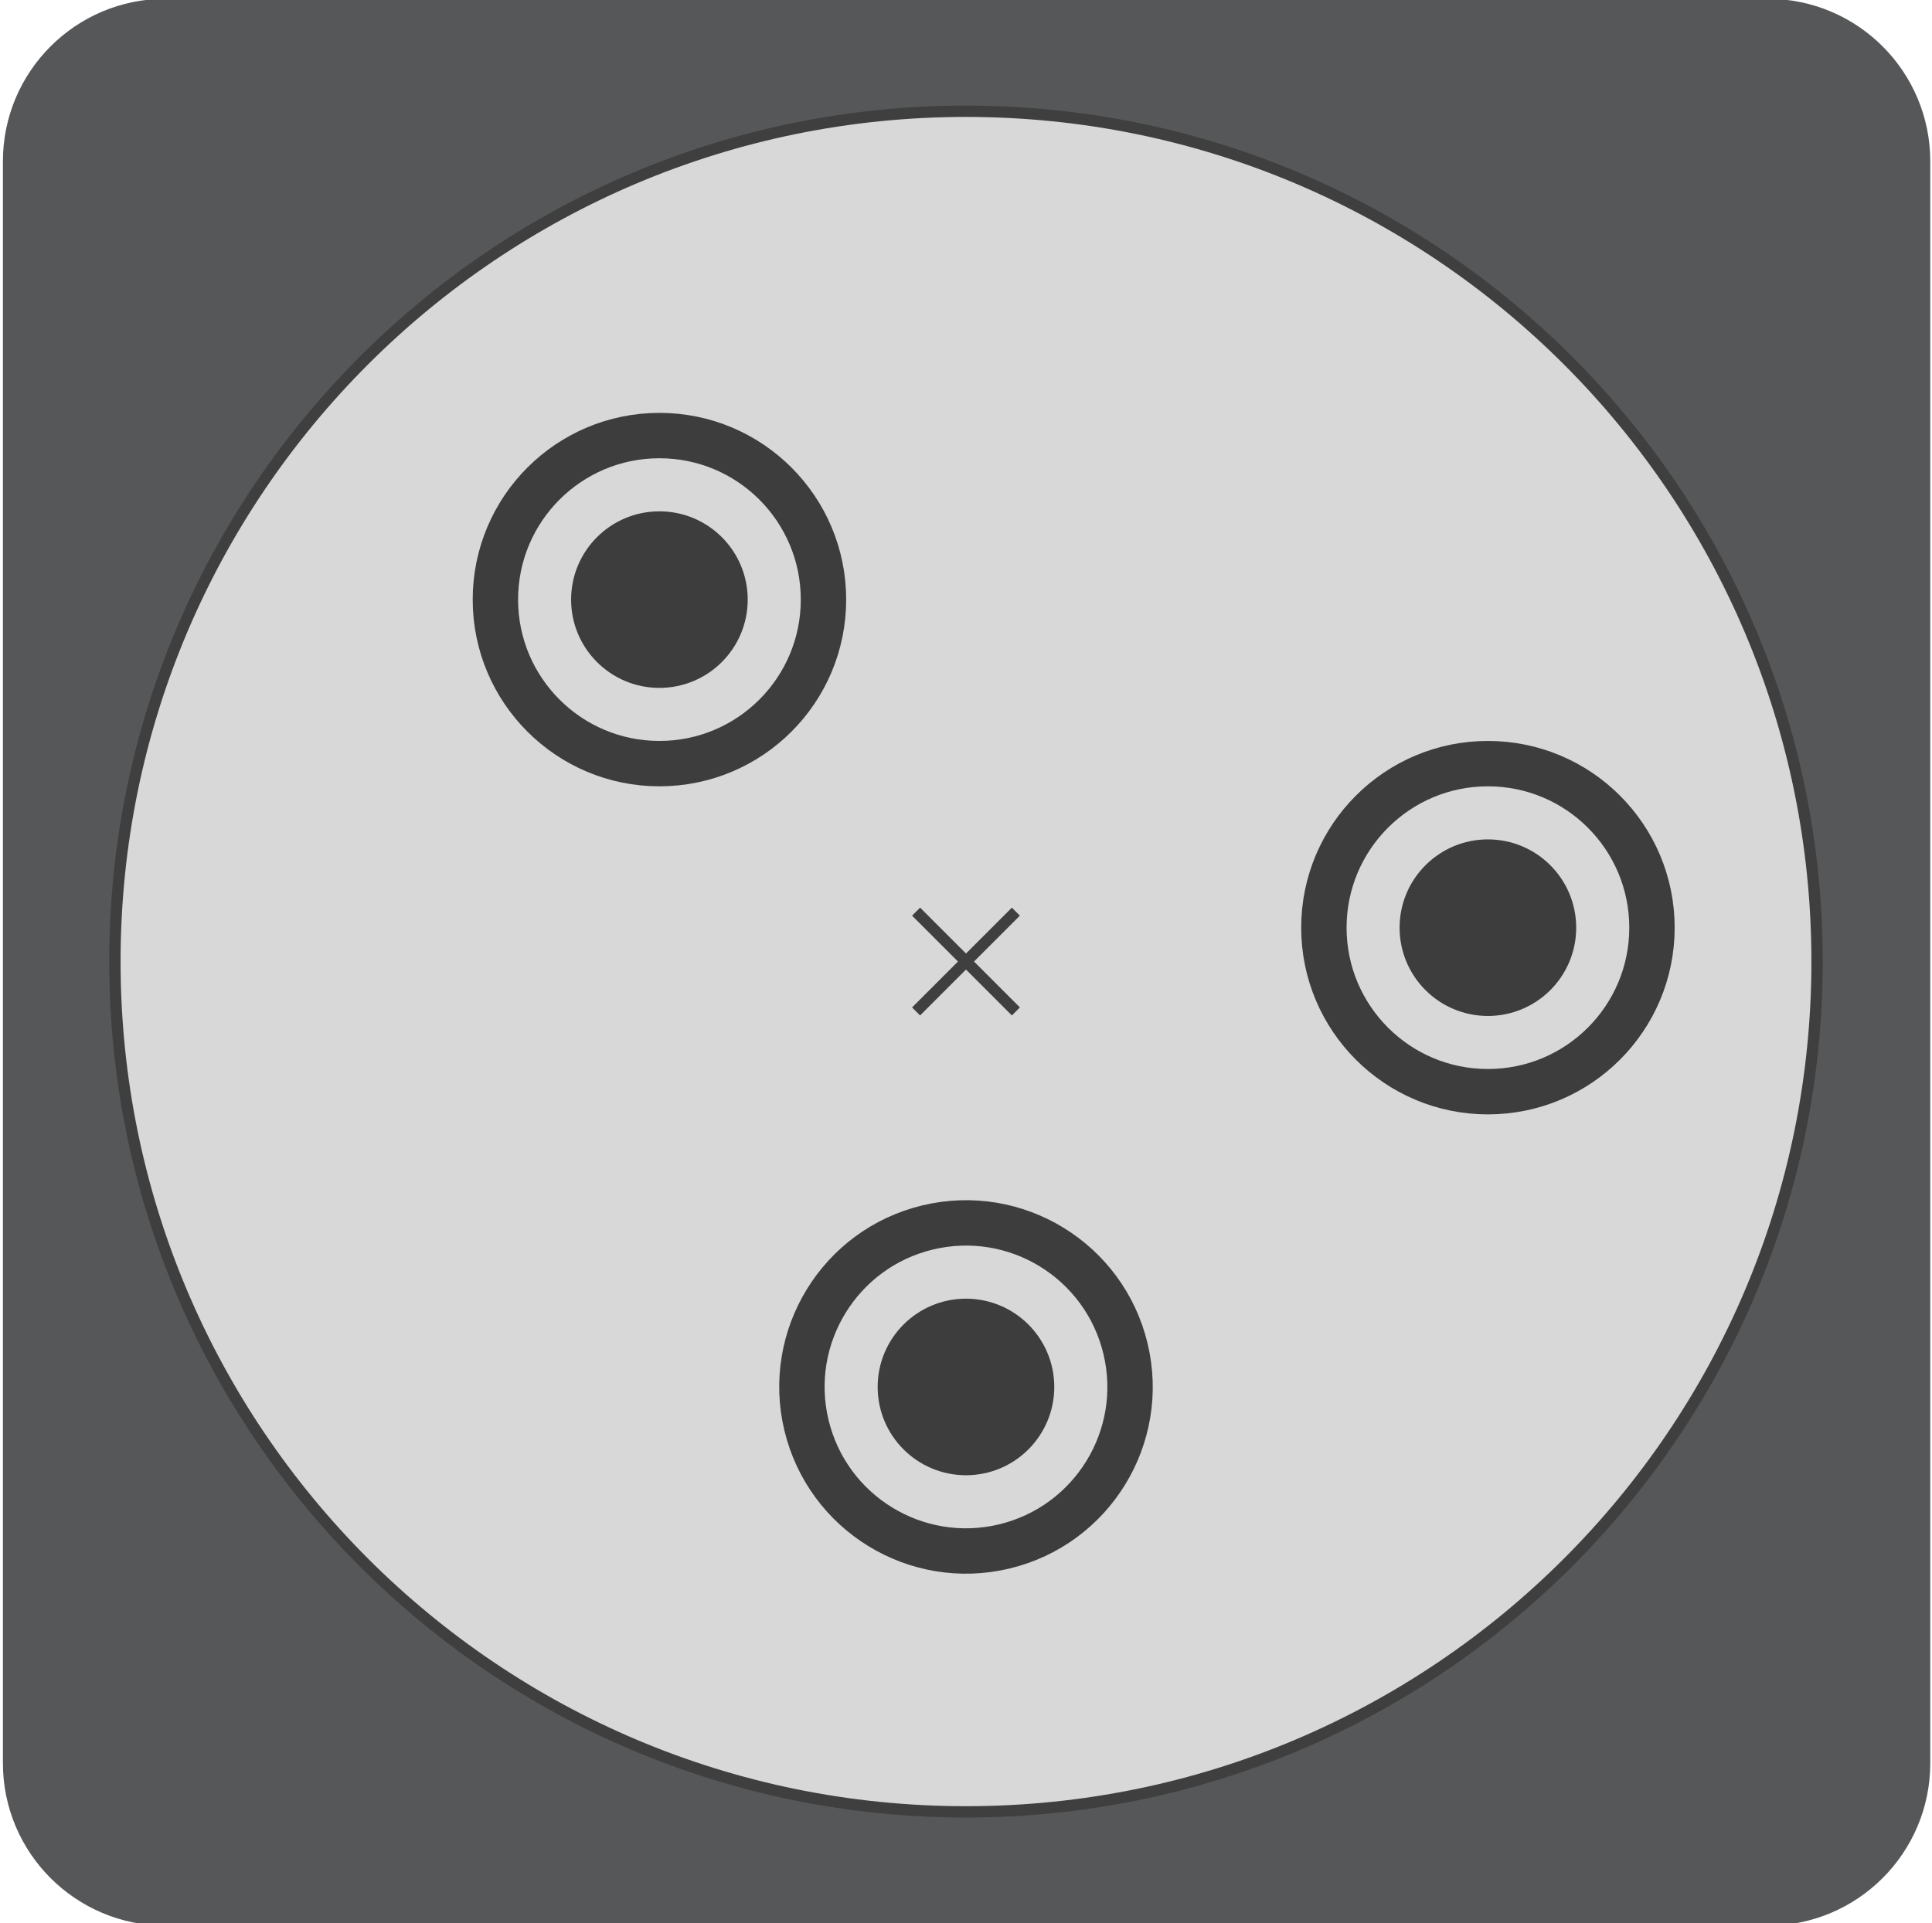 <?xml version="1.0" encoding="utf-8"?>
<!-- Generator: Adobe Illustrator 15.0.2, SVG Export Plug-In . SVG Version: 6.00 Build 0)  -->
<!DOCTYPE svg PUBLIC "-//W3C//DTD SVG 1.1//EN" "http://www.w3.org/Graphics/SVG/1.1/DTD/svg11.dtd">
<svg version="1.1" id="Layer_1" xmlns="http://www.w3.org/2000/svg" xmlns:xlink="http://www.w3.org/1999/xlink" x="0px" y="0px"
	 width="127.7px" height="127.145px" viewBox="0 0 127.7 127.145" enable-background="new 0 0 127.7 127.145" xml:space="preserve">
<path fill="#565758" d="M127.586,116.566c0,5.938-4.812,10.749-10.748,10.749H10.942c-5.937,0-10.75-4.812-10.75-10.749V10.669
	c0-5.938,4.813-10.749,10.75-10.749h105.896c5.937,0,10.748,4.812,10.748,10.749V116.566z"/>
<g id="Layer_3">
	<path fill="#D8D8D8" stroke="#3F3F3F" stroke-width="0.75" d="M63.846,7.356c31.068,0,56.258,25.168,56.258,56.215
		c0,31.042-25.189,56.22-56.258,56.22c-31.065,0-56.251-25.178-56.251-56.22C7.594,32.524,32.781,7.356,63.846,7.356z"/>
</g>
<g>
	<path fill="none" stroke="#3D3D3D" stroke-width="3" stroke-miterlimit="10" d="M43.585,28.797c5.993,0,10.845,4.855,10.845,10.845
		s-4.852,10.845-10.845,10.845c-5.985,0-10.841-4.855-10.841-10.845S37.6,28.797,43.585,28.797z"/>
	<circle fill="#3D3D3D" stroke="#3D3D3D" stroke-width="3" cx="43.585" cy="39.643" r="4.337"/>
</g>
<g>
	<path fill="none" stroke="#3D3D3D" stroke-width="3" stroke-miterlimit="10" d="M98.346,50.487c5.993,0,10.845,4.855,10.845,10.845
		s-4.852,10.845-10.845,10.845c-5.985,0-10.841-4.855-10.841-10.845S92.361,50.487,98.346,50.487z"/>
	<circle fill="#3D3D3D" stroke="#3D3D3D" stroke-width="3" cx="98.346" cy="61.333" r="4.337"/>
</g>
<g>
	<path fill="none" stroke="#3D3D3D" stroke-width="3" stroke-miterlimit="10" d="M61.313,81.153c5.827-1.4,11.68,2.187,13.079,8.011
		c1.399,5.823-2.184,11.678-8.011,13.078c-5.82,1.398-11.675-2.188-13.075-8.012C51.908,88.406,55.494,82.551,61.313,81.153z"/>
	<circle fill="#3D3D3D" stroke="#3D3D3D" stroke-width="3" cx="63.848" cy="91.698" r="4.337"/>
</g>
<g>
	<line fill="none" stroke="#3F3F3F" stroke-width="0.75" x1="60.551" y1="60.273" x2="67.149" y2="66.871"/>
	<line fill="none" stroke="#3F3F3F" stroke-width="0.75" x1="60.55" y1="66.871" x2="67.147" y2="60.273"/>
</g>
</svg>
